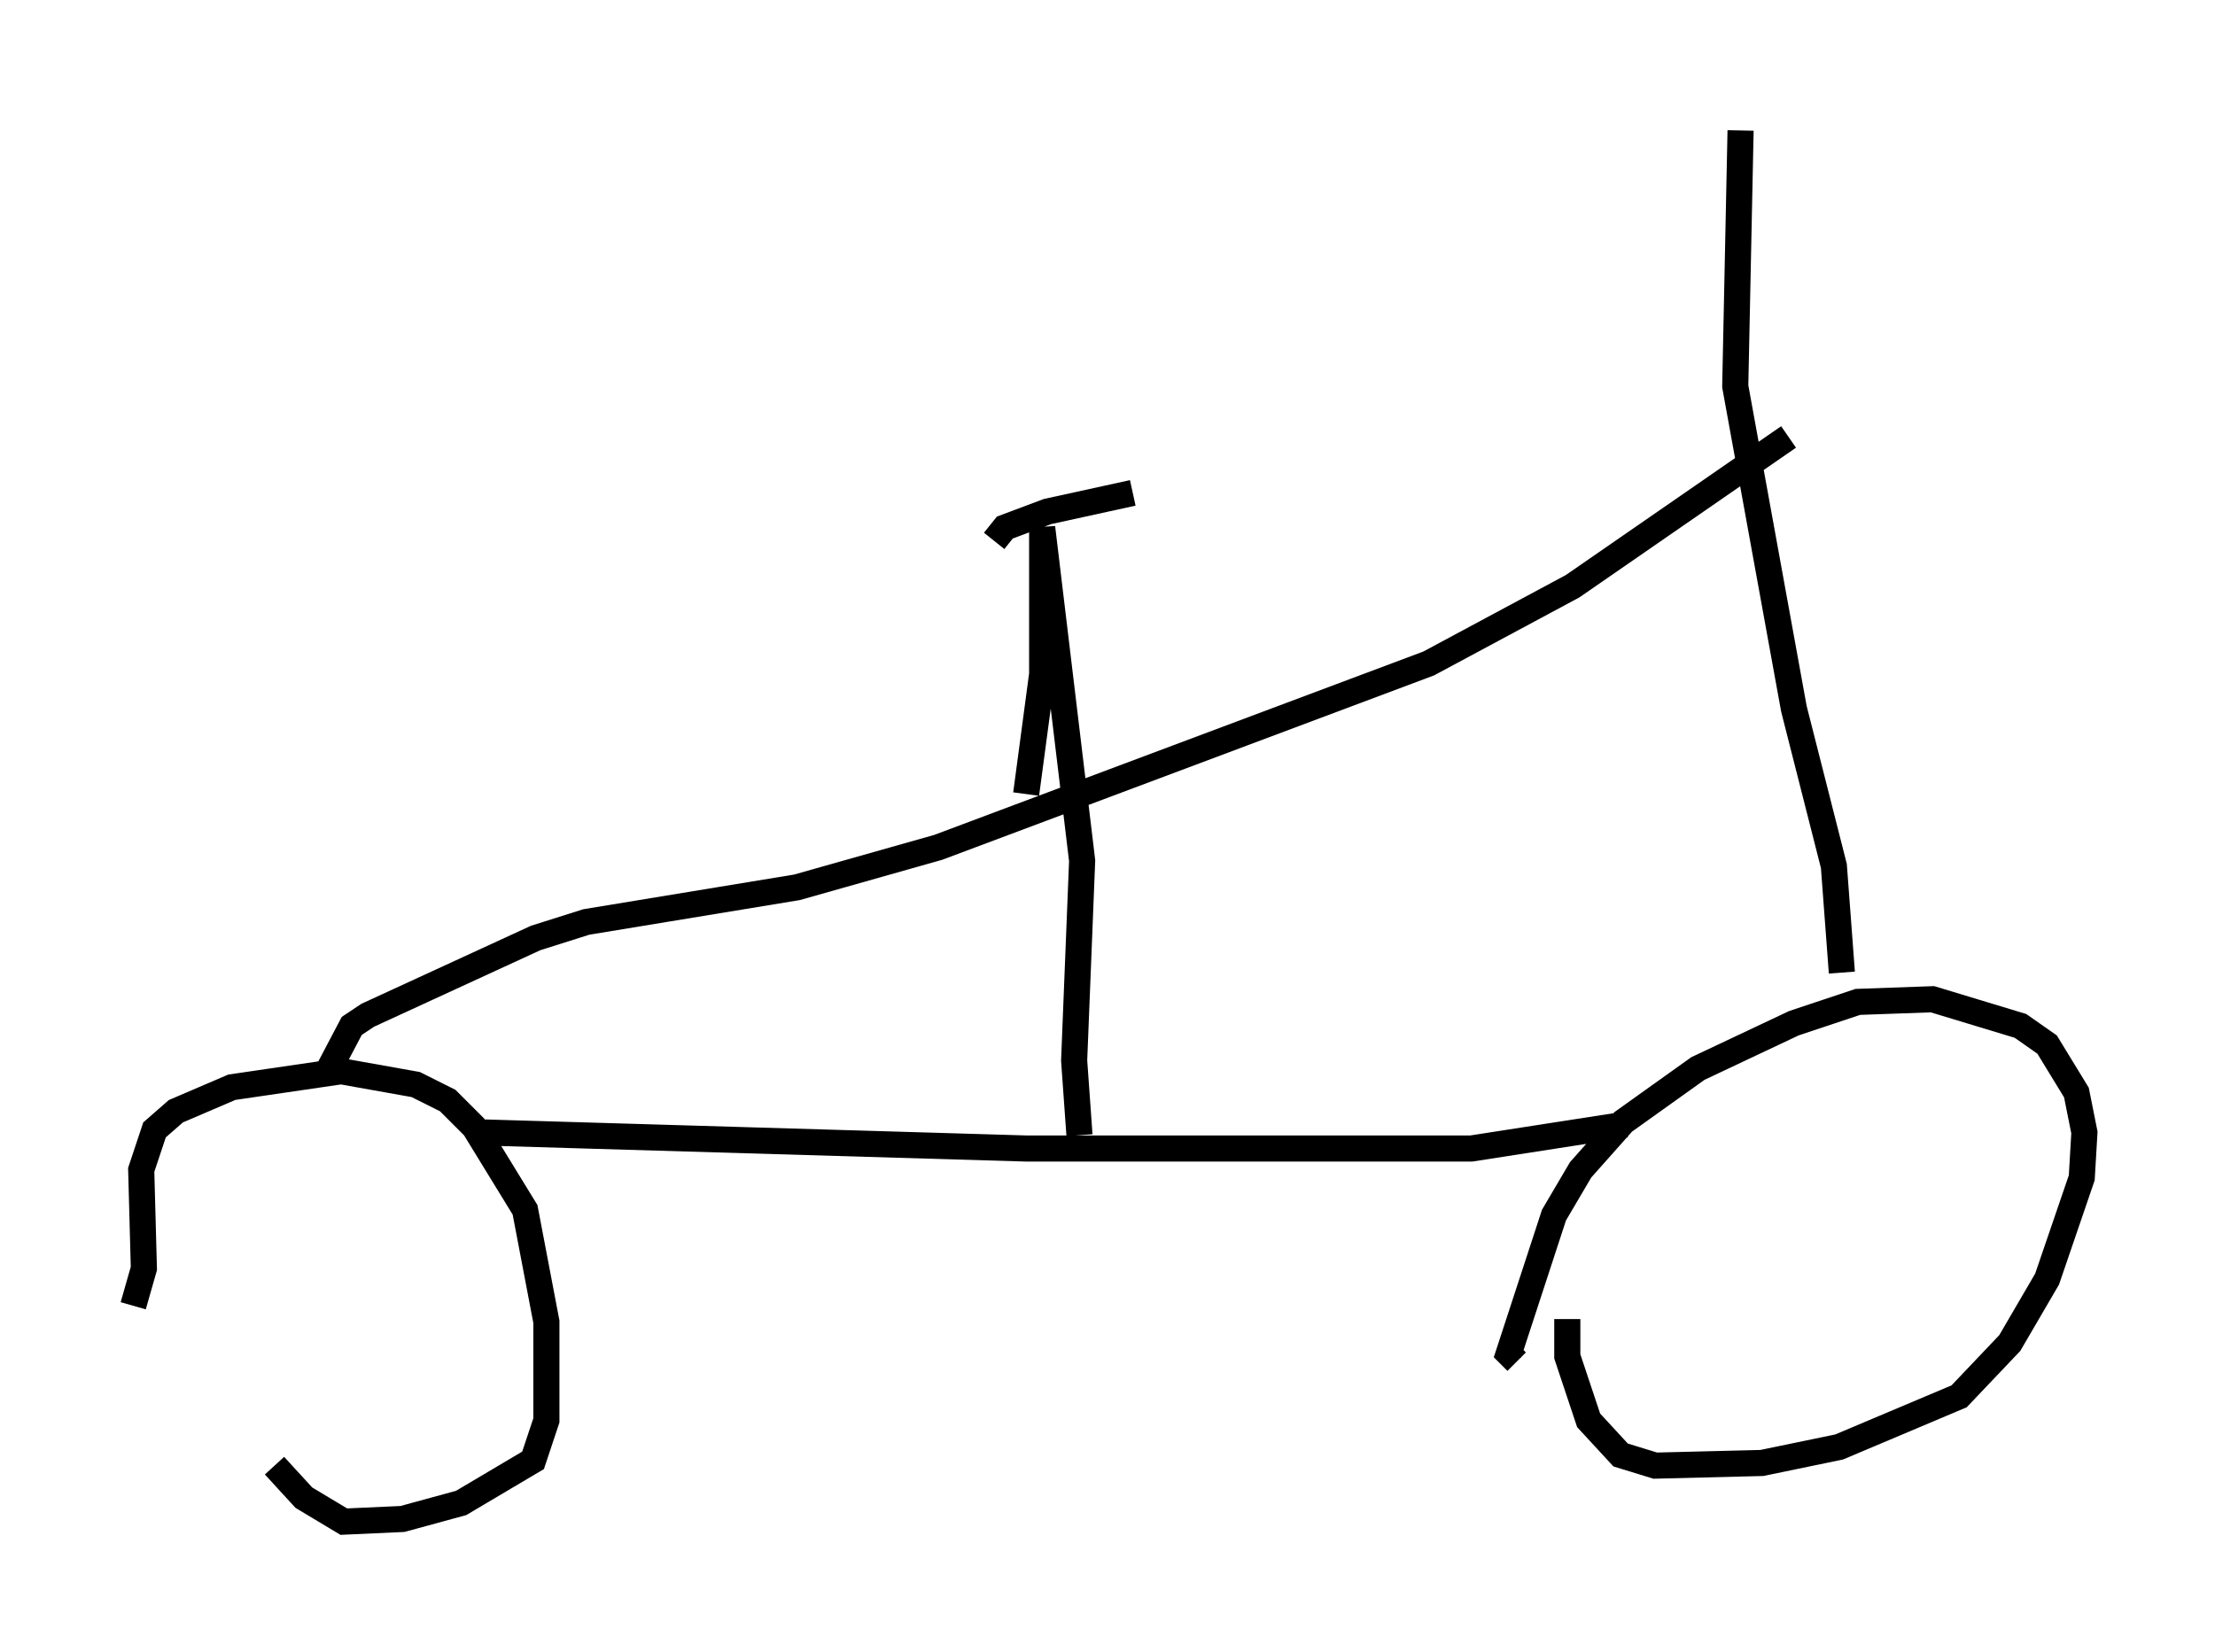 <?xml version="1.0" encoding="utf-8" ?>
<svg baseProfile="full" height="63.288" version="1.1" width="84.828" xmlns="http://www.w3.org/2000/svg" xmlns:ev="http://www.w3.org/2001/xml-events" xmlns:xlink="http://www.w3.org/1999/xlink"><defs /><rect fill="white" height="63.288" width="84.828" x="0" y="0" /><path d="M5, 48.692 m5.513, 7.452 l1.123, 1.225 1.531, 0.919 l2.246, -0.102 2.246, -0.613 l2.756, -1.633 0.51, -1.531 l0.0, -3.777 -0.817, -4.288 l-1.94, -3.165 -1.021, -1.021 l-1.225, -0.613 -2.858, -0.51 l-4.185, 0.613 -2.144, 0.919 l-0.817, 0.715 -0.51, 1.531 l0.102, 3.777 -0.408, 1.429 m54.921, 0.51 l0.0, 1.429 0.817, 2.45 l1.225, 1.327 1.327, 0.408 l4.083, -0.102 2.96, -0.613 l4.594, -1.94 1.94, -2.042 l1.429, -2.45 1.327, -3.879 l0.102, -1.735 -0.306, -1.531 l-1.123, -1.838 -1.021, -0.715 l-3.369, -1.021 -2.858, 0.102 l-2.45, 0.817 -3.675, 1.735 l-2.858, 2.042 -1.633, 1.838 l-1.021, 1.735 -1.735, 5.308 l0.306, 0.306 m12.454, -14.904 l-0.306, -4.083 -1.531, -6.023 l-2.246, -12.352 0.204, -9.8 m1.838, 11.74 l-8.269, 5.717 -5.513, 2.96 l-18.784, 7.044 -5.41, 1.531 l-8.065, 1.327 -1.94, 0.613 l-6.431, 2.96 -0.613, 0.408 l-1.021, 1.94 m6.125, 2.144 l20.723, 0.613 17.048, 0.0 l5.921, -0.919 m-22.969, -12.658 l0.613, -4.594 0.0, -5.615 l1.531, 12.761 -0.306, 7.656 l0.204, 2.858 m-3.267, -22.765 l0.408, -0.51 1.633, -0.613 l3.267, -0.715 " fill="none" stroke="black" stroke-width="1" /></svg>